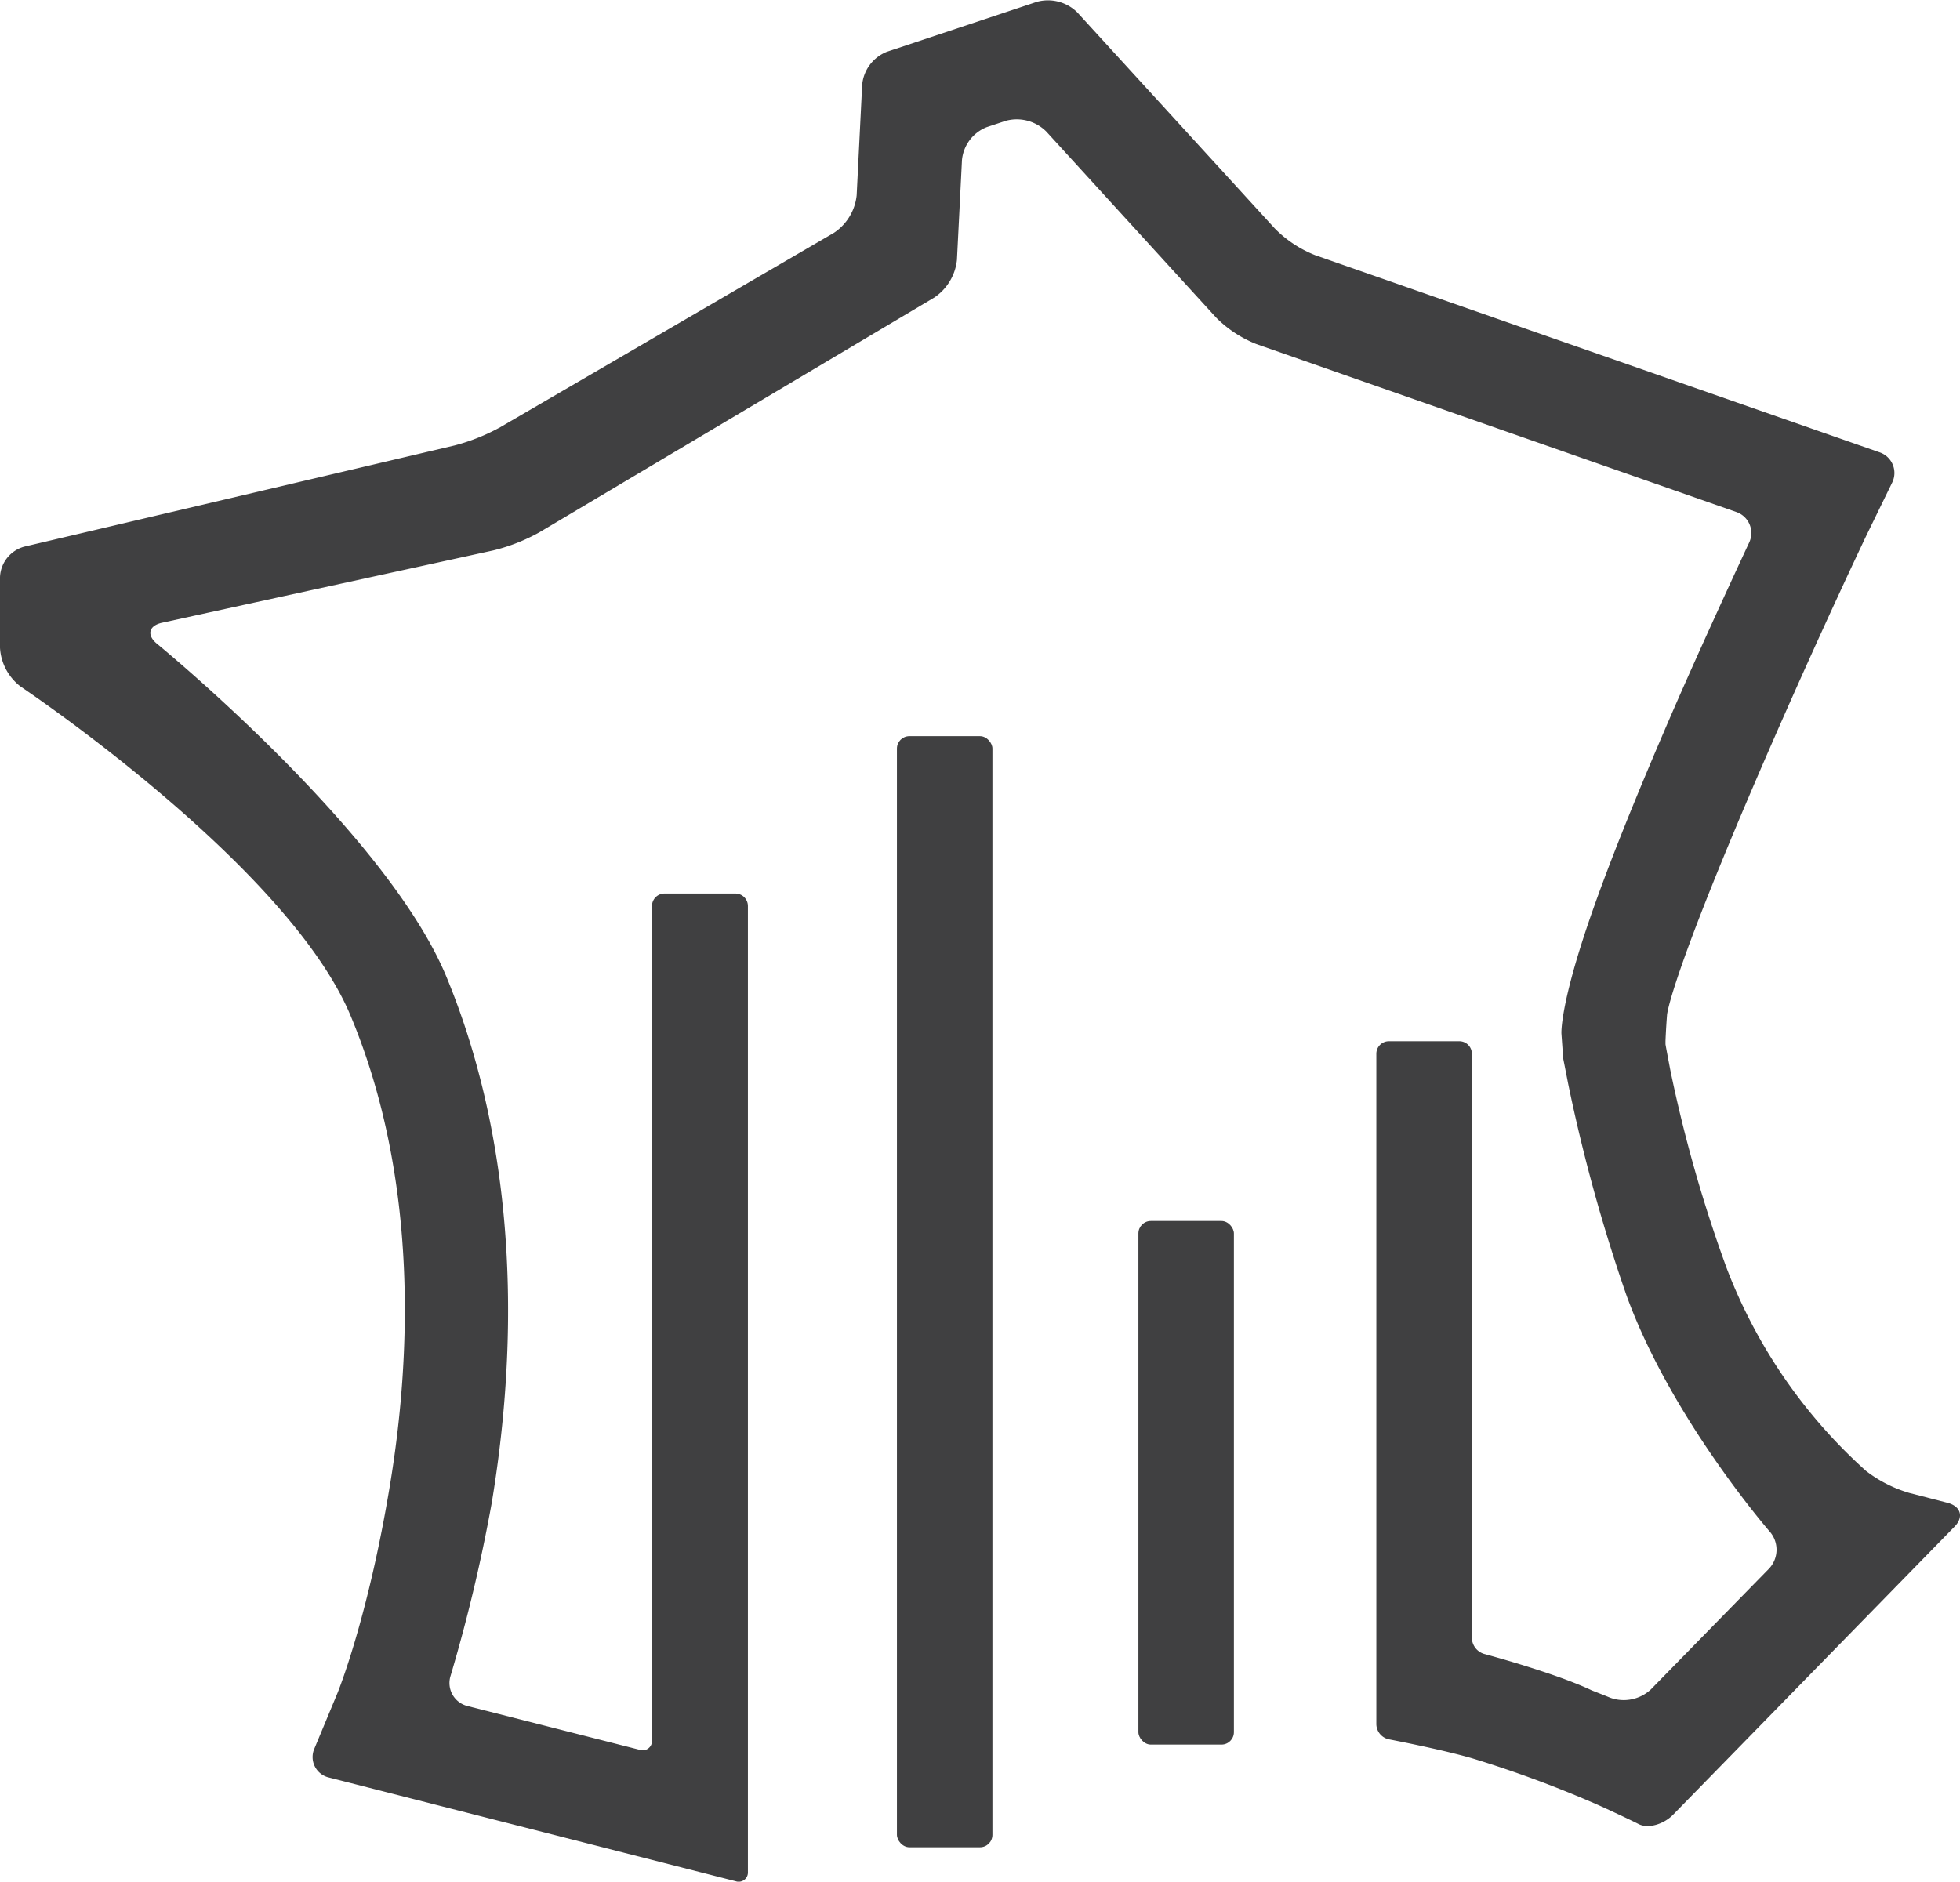 <svg id="Layer_1" data-name="Layer 1" xmlns="http://www.w3.org/2000/svg" viewBox="0 0 238.06 228.59"><defs><style>.cls-1{fill:#404041;}</style></defs><title>Logo</title><path class="cls-1" d="M242.19,193.57l-4.65-1.2a16,16,0,0,1-5.27-2.68,63.58,63.58,0,0,1-16.91-24.6,169.79,169.79,0,0,1-6.87-24.17c-.31-1.64-.57-3-.57-3.08s0-.2,0-.33.06-1.59.19-3.25c0,0,.35-4.48,12.23-31.81,6.57-15.09,12-26.44,12-26.44L235,70.55l.43-.88a2.65,2.65,0,0,0-1.54-3.73L165.37,42a14.26,14.26,0,0,1-4.9-3.24l-24-26.26a5.07,5.07,0,0,0-4.92-1.27l-18.2,6.06a4.79,4.79,0,0,0-3,4l-.67,13.44a6.25,6.25,0,0,1-2.77,4.56L66.39,62.9a24.18,24.18,0,0,1-5.57,2.22L8.57,77.41a4,4,0,0,0-2.94,3.72v8.56a6.38,6.38,0,0,0,2.51,4.72s32.45,21.69,40.08,40c8.38,20.08,7.24,42,4.8,56.85-2.69,16.41-6.4,25.42-6.4,25.42l-2.79,6.71a2.55,2.55,0,0,0,1.76,3.55L95,239.54a1.12,1.12,0,0,0,1.47-1.14V121.07a1.52,1.52,0,0,0-1.51-1.52H86.33a1.52,1.52,0,0,0-1.51,1.52V222.44a1.13,1.13,0,0,1-1.47,1.14l-21-5.34a2.88,2.88,0,0,1-2-3.63,196.12,196.12,0,0,0,5-21c3.94-23.73,2-45.86-5.52-64-7.36-17.69-35.13-40.4-35.13-40.4-1.29-1.06-1-2.21.62-2.56l40.25-8.79a22.42,22.42,0,0,0,5.57-2.19L119.1,47.15a6.3,6.3,0,0,0,2.76-4.57l.61-12.13a4.78,4.78,0,0,1,3-4l2.32-.77A5.08,5.08,0,0,1,132.73,27l20.6,22.57a14.33,14.33,0,0,0,4.9,3.23l58.26,20.39a2.7,2.7,0,0,1,1.58,3.75S212.43,89,208.36,98.43s-7.16,17.13-9.32,23.28c-4,11.39-3.76,14.86-3.76,14.86.12,1.66.21,3,.21,3s.27,1.34.59,3a203.61,203.61,0,0,0,7.12,25.85c5.44,14.94,17.42,28.69,17.42,28.69a3.35,3.35,0,0,1-.12,4.45l-14.37,14.69a4.83,4.83,0,0,1-4.91,1s-.85-.35-2.24-.89c-4.49-2.14-13.11-4.44-13.11-4.44A2.09,2.09,0,0,1,184.4,210V139a1.52,1.52,0,0,0-1.51-1.51h-8.58A1.52,1.52,0,0,0,172.8,139l0,81.49a1.92,1.92,0,0,0,1.48,1.8s6.35,1.21,10.14,2.31h0a138.63,138.63,0,0,1,15.44,5.73c1.52.69,3.68,1.7,4.81,2.27s3,.05,4.17-1.14l34.19-35C244.17,195.3,243.8,194,242.19,193.57Z" transform="translate(-5.63 -11)"/><rect class="cls-1" x="138.27" y="148.33" width="11.6" height="63.61" rx="1.51"/><rect class="cls-1" x="108.94" y="89.43" width="11.6" height="134.98" rx="1.51"/></svg>